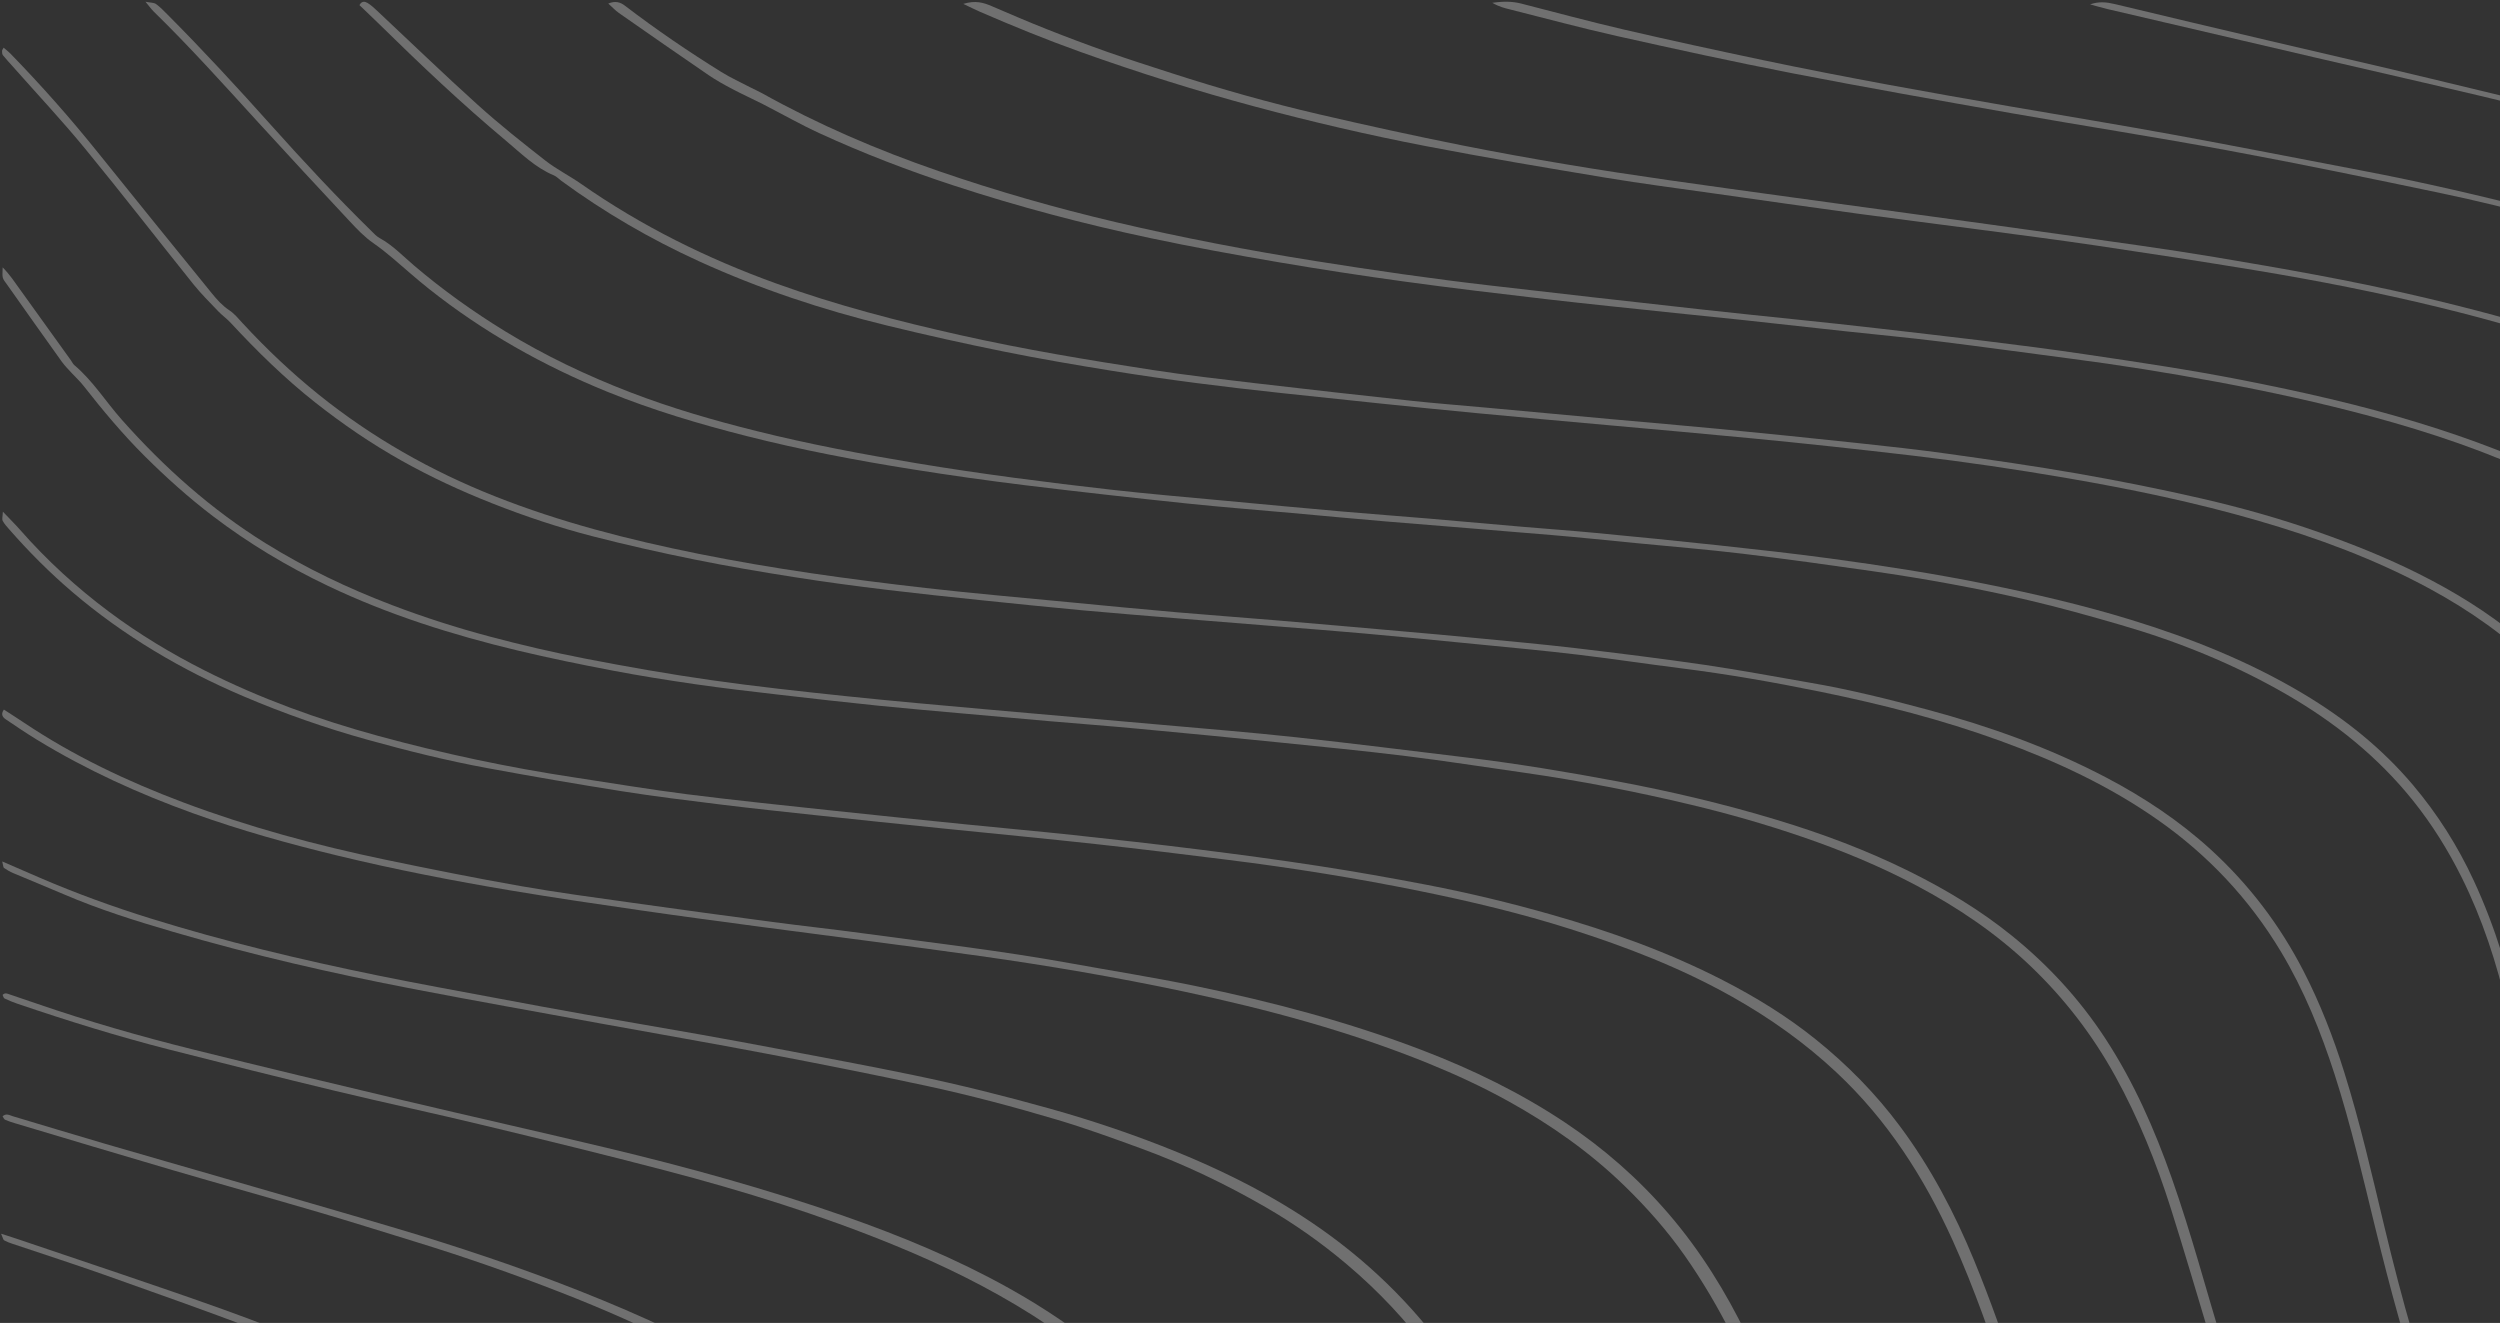 <svg width="1440" height="762" viewBox="0 0 1440 762" fill="none" xmlns="http://www.w3.org/2000/svg">
<rect x="0" y="0" width="1440" height="762" fill="#333333" stroke="none"/>
<g opacity="0.3" clip-path="url(#clip0_34_984)">
<path d="M1842.42 2370.69C1840.69 2372.42 1839.12 2372.17 1838.33 2370.8C1837.33 2369.05 1836.71 2366.99 1836.31 2365C1833.55 2351.12 1830.43 2337.31 1828.26 2323.34C1823.79 2294.47 1821.62 2265.36 1819.47 2236.23C1817.24 2205.65 1814.54 2175.08 1809.25 2144.86C1801.83 2102.43 1788.64 2061.91 1767.29 2024.32C1754.29 2001.46 1738.94 1980.23 1721.87 1960.19C1697.55 1931.63 1670.48 1905.78 1643.31 1880.01C1620.42 1858.31 1597.5 1836.62 1576.14 1813.4C1552.72 1787.94 1531.54 1760.77 1514.95 1730.29C1503.17 1708.68 1494.54 1685.9 1489.07 1661.86C1480.89 1625.8 1480.31 1589.43 1483.28 1552.77C1486.4 1514.16 1493.48 1476.22 1501.87 1438.49C1510.19 1401.08 1519.04 1363.8 1527.45 1326.41C1534.58 1294.73 1539.89 1262.72 1541.79 1230.29C1544.25 1188.2 1540.77 1146.65 1529.51 1105.85C1519.88 1070.99 1505.72 1038.02 1489.25 1005.97C1474.45 977.122 1459.24 948.475 1444.35 919.674C1425.78 883.745 1409.82 846.708 1396.83 808.366C1385.68 775.381 1376.63 741.82 1368.35 708.038C1361.05 678.263 1354.25 648.354 1344.82 619.133C1336.86 594.383 1327.14 570.341 1313.71 547.982C1295.52 517.764 1271.88 492.593 1243 472.337C1215.02 452.701 1184.4 438.467 1152.39 426.822C1118.51 414.469 1083.68 405.637 1048.44 398.42C1021.89 392.996 995.174 388.325 968.262 384.938C948.388 382.436 928.559 379.425 908.663 377.057C889.94 374.821 871.151 373.094 852.383 371.235C830.097 369.043 807.811 366.851 785.503 364.859C769.06 363.376 752.616 362.158 736.151 360.83C717.649 359.347 699.125 357.885 680.624 356.358C661.546 354.786 642.447 353.281 623.37 351.532C604.005 349.739 584.663 347.724 565.298 345.732C529.224 342.013 493.195 338.072 457.364 332.405C438.155 329.372 418.989 326.118 399.934 322.266C380.304 318.281 360.74 313.898 341.353 308.895C321.678 303.825 302.38 297.383 283.436 289.901C265.576 282.861 248.225 274.803 231.472 265.438C213.944 255.631 197.434 244.319 181.654 231.9C164.016 217.975 148.037 202.324 132.789 185.853C130.598 183.485 127.898 181.625 125.685 179.278C120.816 174.165 115.77 169.184 111.366 163.693C90.518 137.726 70.135 111.36 49 85.614C35.721 69.453 21.381 54.156 7.526 38.483C5.579 36.269 3.543 34.144 1.706 31.841C1.219 31.244 1.175 30.181 1.175 29.34C1.175 28.853 1.639 28.343 2.082 27.458C3.454 28.653 4.871 29.694 6.066 30.934C23.748 49.131 40.546 68.081 56.414 87.872C78.169 114.991 100.123 141.954 122.033 168.962C124.999 172.615 128.075 176.091 132.125 178.747C135.024 180.651 137.304 183.529 139.716 186.119C153.326 200.863 167.844 214.632 183.491 227.229C214.276 252.001 248.225 271.261 284.918 285.805C322.873 300.859 362.2 310.887 402.125 318.945C445.502 327.69 489.322 333.667 533.252 338.692C560.473 341.813 587.805 344.16 615.093 346.794C636.206 348.831 657.342 350.89 678.477 352.727C697.266 354.366 716.1 355.694 734.889 357.288C758.968 359.324 783.024 361.45 807.103 363.575C821.201 364.815 835.298 366.054 849.374 367.427C868.738 369.309 888.103 371.035 907.424 373.315C932.299 376.26 957.175 379.359 981.961 382.967C1002.37 385.956 1022.64 389.808 1042.95 393.306C1065.64 397.202 1087.95 402.781 1110.15 408.736C1145.82 418.321 1180.5 430.696 1213.25 447.897C1234.96 459.298 1255.33 472.824 1273.52 489.45C1295.52 509.573 1313.24 532.906 1326.85 559.383C1336.46 578.045 1344.01 597.526 1350.27 617.539C1359.45 646.805 1366.27 676.691 1373.4 706.51C1383.49 748.683 1395.11 790.434 1410.38 831.057C1420.11 857.002 1430.96 882.505 1443.73 907.144C1457.69 934.086 1472.12 960.806 1485.89 987.858C1495.51 1006.76 1504.72 1025.91 1513.44 1045.24C1522.4 1065.14 1529.82 1085.68 1535.04 1106.92C1537.92 1118.65 1540.55 1130.47 1542.46 1142.38C1544.47 1154.89 1546.13 1167.51 1546.79 1180.15C1547.55 1194.56 1547.61 1209.06 1546.95 1223.47C1545.24 1260.71 1538.89 1297.25 1530.42 1333.52C1521.14 1373.12 1511.78 1412.73 1503.15 1452.46C1495.01 1489.94 1488.68 1527.73 1486.46 1566.1C1484.52 1599.88 1486.66 1633.31 1494.63 1666.25C1498.59 1682.63 1504.48 1698.35 1511.58 1713.64C1521.3 1734.59 1533.69 1753.89 1547.43 1772.37C1566.11 1797.54 1587.47 1820.32 1609.82 1842.2C1629.63 1861.57 1649.79 1880.56 1669.71 1899.8C1688.37 1917.82 1706.45 1936.41 1723.51 1955.98C1740.42 1975.38 1755.56 1996.03 1768.59 2018.17C1780.43 2038.29 1790.08 2059.43 1797.49 2081.64C1803.38 2099.3 1808.45 2117.15 1811.66 2135.48C1814.25 2150.29 1816.75 2165.14 1818.32 2180.06C1821.13 2206.74 1823.19 2233.5 1825.62 2260.22C1828.15 2287.83 1830.67 2315.43 1836.18 2342.64C1837.57 2349.57 1839.28 2356.46 1840.81 2363.36C1841.36 2365.89 1841.87 2368.41 1842.35 2370.67L1842.42 2370.69Z" fill="white"/>
<path d="M83.702 0.981C86.778 1.601 88.681 1.468 89.876 2.331C92.245 4.036 94.303 6.206 96.383 8.286C116.987 28.963 136.75 50.415 156.204 72.154C174.882 93.03 193.959 113.507 213.988 133.121C215.449 134.56 216.909 136.176 218.68 137.128C226.293 141.29 232.158 147.577 238.664 153.089C255.086 167.036 272.525 179.522 290.916 190.79C313.888 204.869 338.055 216.337 363.108 225.989C386.788 235.109 411.132 242.149 435.742 248.281C466.084 255.852 496.758 261.63 527.587 266.766C565.121 273.009 602.832 277.857 640.61 282.13C661.989 284.543 683.434 286.336 704.835 288.351C727.719 290.498 750.602 292.645 773.508 294.66C789.951 296.099 806.417 297.294 822.86 298.689C841.074 300.239 859.266 301.899 877.458 303.471C891.268 304.666 905.078 305.618 918.865 306.946C942.347 309.182 965.806 311.485 989.243 314.03C1010.91 316.377 1032.6 318.768 1054.2 321.69C1084.27 325.763 1114.28 330.412 1144.05 336.434C1172.09 342.101 1199.91 348.565 1227.26 356.955C1262.05 367.626 1295.69 381.041 1326.96 399.77C1350.62 413.938 1372.02 431.028 1389.88 452.17C1404.02 468.906 1415.62 487.236 1424.87 507.182C1437.49 534.367 1445.94 562.836 1452.03 592.036C1457.74 619.442 1462.81 647.004 1468.21 674.477C1476.17 714.989 1484.96 755.346 1498.24 794.485C1507.71 822.423 1518.84 849.741 1532.23 876.04C1545.07 901.255 1558.5 926.16 1571.47 951.309C1589.02 985.378 1606.26 1019.6 1618.37 1056.13C1630.89 1093.94 1637.4 1132.73 1637.8 1172.55C1638.13 1205.41 1634.65 1237.9 1629.21 1270.25C1623.03 1306.91 1613.96 1342.92 1605 1378.96C1599.31 1401.83 1593.91 1424.79 1588.09 1447.64C1581.54 1473.38 1576.56 1499.42 1573.42 1525.8C1569.1 1562.09 1569.46 1598.22 1577.31 1634.04C1581.69 1654 1588.64 1673.09 1597.41 1691.53C1613.36 1725.09 1634.72 1755 1659.68 1782.38C1673.38 1797.41 1687.44 1812.13 1701.76 1826.57C1717.71 1842.68 1734.38 1858.11 1750.36 1874.21C1764.45 1888.42 1778.26 1902.96 1791.81 1917.71C1808.58 1935.97 1823.61 1955.67 1836.91 1976.62C1856.3 2007.17 1870.62 2040.02 1880.69 2074.8C1887.5 2098.37 1892.42 2122.3 1895.98 2146.52C1901.13 2181.52 1905.49 2216.63 1910.74 2251.63C1915.39 2282.6 1922.47 2313.04 1933.84 2342.31C1937.05 2350.54 1941.02 2358.47 1944.64 2366.55C1945.24 2367.86 1945.86 2369.14 1946.35 2370.2C1944.91 2372.86 1943.1 2372.44 1941.81 2371.11C1940.42 2369.67 1939.42 2367.79 1938.54 2365.95C1929.91 2348.11 1923.18 2329.56 1918.11 2310.43C1909.01 2276.14 1904.06 2241.14 1899.74 2206.01C1895.18 2168.84 1890.53 2131.65 1881.77 2095.19C1872.96 2058.59 1859.73 2023.66 1840.78 1991.03C1824.43 1962.87 1804.55 1937.28 1782.62 1913.28C1761.73 1890.41 1739.53 1868.87 1717.29 1847.35C1692.73 1823.58 1668.34 1799.58 1646.18 1773.48C1632.42 1757.3 1619.83 1740.23 1608.76 1722.06C1596.92 1702.57 1587.14 1682.16 1579.86 1660.58C1571.51 1635.81 1567.38 1610.26 1566.45 1584.18C1565.38 1554.58 1568.26 1525.3 1573.39 1496.16C1579.95 1458.95 1589.77 1422.51 1598.98 1385.94C1607.32 1352.78 1615.82 1319.66 1622.17 1286.05C1628.92 1250.37 1633.44 1214.44 1633.46 1178.02C1633.46 1128.14 1623.79 1080.22 1605.31 1033.97C1596.77 1012.61 1587.01 991.798 1576.36 971.41C1560.54 941.103 1544.58 910.841 1529.18 880.335C1509.46 841.284 1493.92 800.573 1482.39 758.356C1472.99 723.91 1466.06 688.932 1459.2 653.911C1454.42 629.626 1449.77 605.296 1444.22 581.166C1438.2 554.977 1429.9 529.43 1417.88 505.3C1410.11 489.715 1400.95 474.994 1390.02 461.313C1369.63 435.854 1344.76 415.975 1316.65 399.77C1286.6 382.458 1254.71 369.574 1221.49 359.944C1203.96 354.852 1186.34 349.916 1168.57 345.754C1138.74 338.758 1108.57 333.312 1078.23 328.951C1053.45 325.409 1028.66 321.934 1003.78 318.945C983.311 316.488 962.729 314.827 942.214 312.813C926.08 311.241 909.969 309.536 893.813 308.186C861.789 305.463 829.765 302.984 797.742 300.305C779.838 298.8 761.956 297.095 744.051 295.479C723.801 293.664 703.529 292.092 683.301 289.967C652.539 286.735 621.777 283.325 591.059 279.562C569.127 276.883 547.239 273.784 525.418 270.308C493.394 265.217 461.547 259.173 430.099 251.181C402.944 244.297 376.121 236.305 350.095 225.767C313.003 210.714 278.434 191.277 247.052 166.372C239.904 160.705 233.109 154.595 226.16 148.684C222.575 145.651 218.945 142.751 215.05 140.05C210.027 136.575 205.645 131.992 201.44 127.476C183.735 108.526 166.096 89.51 148.613 70.361C128.938 48.798 109.44 27.081 88.549 6.67C87.154 5.298 86.004 3.66 83.746 0.937L83.702 0.981Z" fill="white"/>
<path d="M2075.59 2370.91C2074.42 2373.04 2072.45 2372.48 2071.01 2371.69C2069 2370.56 2067.07 2369.07 2065.5 2367.37C2051.65 2352.4 2039.14 2336.44 2028.88 2318.73C2010.91 2287.78 1999.62 2254.36 1991.96 2219.69C1985.92 2192.35 1981.01 2164.77 1975.65 2137.27C1969.79 2107.16 1963.57 2077.17 1954.32 2047.86C1939.89 2002.12 1918.13 1960.26 1889.1 1922.11C1870.68 1897.92 1850.3 1875.45 1829.1 1853.66C1802.16 1825.99 1774.81 1798.72 1748.47 1770.47C1723.27 1743.44 1701.18 1713.97 1684.56 1680.7C1670.59 1652.76 1661.43 1623.34 1657.18 1592.39C1654.13 1570.1 1653.22 1547.74 1654.57 1525.3C1656.41 1494.92 1660.64 1464.84 1666.99 1435.11C1673.14 1406.28 1680.02 1377.61 1686.33 1348.84C1692.77 1319.48 1699.76 1290.24 1705.12 1260.62C1710.17 1232.7 1713.77 1204.65 1715.26 1176.36C1716.96 1144.17 1715.06 1112.14 1709.15 1080.35C1702.37 1043.84 1690.22 1009.18 1674.38 975.793C1662.89 951.574 1650.12 927.953 1638.11 903.956C1625.96 879.715 1613.43 855.652 1602.14 831.012C1583.02 789.305 1569.48 745.738 1560.85 700.621C1556.24 676.557 1552.41 652.405 1549.03 628.164C1544.4 595.179 1540.35 562.061 1533.56 529.43C1527.78 501.67 1520.19 474.462 1507.75 448.783C1496.2 424.918 1481.4 403.4 1462.5 384.871C1443.86 366.63 1422.7 351.709 1399.78 339.267C1368.26 322.155 1334.89 309.846 1300.56 299.884C1264.58 289.435 1227.95 281.82 1191.03 275.466C1161.4 270.353 1131.68 265.969 1101.82 262.449C1070.8 258.819 1039.72 255.41 1008.63 252.443C955.802 247.396 902.931 242.946 850.126 237.921C812.857 234.379 775.61 230.394 738.386 226.431C705.565 222.934 672.811 218.816 640.234 213.547C619.586 210.204 598.937 206.685 578.422 202.545C555.892 198.007 533.451 193.003 511.143 187.558C473.852 178.481 437.513 166.416 402.545 150.455C374.572 137.681 348.125 122.318 323.316 104.143C321.899 103.102 320.616 101.685 319.045 101.021C308.178 96.505 300.012 88.226 291.248 80.898C265.908 59.712 241.94 36.999 218.37 13.843C214.608 10.146 210.779 6.56 207.039 2.951C208.411 0.317 210.358 0.915 211.664 1.689C213.656 2.863 215.404 4.523 217.131 6.117C236.495 24.248 255.55 42.688 275.247 60.443C287.707 71.689 300.897 82.16 314.109 92.476C320.572 97.523 328.052 101.243 334.78 105.958C369.57 130.265 407.193 148.883 447.051 163.272C481.775 175.825 517.384 185.034 553.369 193.092C589.93 201.283 626.845 207.415 663.826 213.104C683.346 216.115 702.976 218.373 722.606 220.676C752.749 224.218 782.936 227.605 813.101 230.859C827.154 232.386 841.274 233.427 855.349 234.733C879.715 236.969 904.06 239.249 928.426 241.463C948.964 243.345 969.524 245.049 990.061 247.042C1016.75 249.632 1043.44 252.355 1070.11 255.21C1087.39 257.07 1104.7 258.952 1121.9 261.365C1146.99 264.885 1172.09 268.449 1197.05 272.832C1220.85 276.994 1244.57 281.731 1268.12 287.155C1290.8 292.38 1313.22 298.667 1335.22 306.415C1354.98 313.366 1374.41 321.092 1393.14 330.479C1413.47 340.684 1432.84 352.506 1450.39 367.094C1467.5 381.285 1482.59 397.224 1495.01 415.797C1512.09 441.344 1523.56 469.194 1531.48 498.77C1540.11 531.046 1544.82 564.031 1549.38 597.039C1554.94 637.042 1559.92 677.133 1568.7 716.627C1577.42 755.921 1590.1 793.909 1606.59 830.592C1619.41 859.105 1633.99 886.733 1648.62 914.361C1664.07 943.538 1679.09 972.937 1691.24 1003.71C1703.3 1034.28 1711.96 1065.69 1716.38 1098.35C1720.37 1127.75 1720.54 1157.19 1718.64 1186.65C1717.09 1210.5 1714.08 1234.18 1709.32 1257.65C1705.16 1278.15 1701.4 1298.76 1696.97 1319.19C1692.22 1341.07 1686.73 1362.8 1681.82 1384.65C1673.45 1421.76 1665.57 1458.97 1661.23 1496.83C1658.27 1522.71 1657.43 1548.63 1659.73 1574.55C1663.11 1612.54 1673.21 1648.65 1690.78 1682.69C1704.94 1710.15 1723.05 1734.74 1742.99 1758.12C1759.25 1777.2 1776.8 1795.07 1794.4 1812.89C1818.01 1836.79 1841.96 1860.37 1864.24 1885.54C1887.75 1912.09 1909.08 1940.2 1926.25 1971.33C1945.77 2006.66 1959.27 2044.25 1968.75 2083.43C1977.16 2118.14 1982.75 2153.39 1989.95 2188.32C1995.59 2215.75 2001.92 2243.02 2011.66 2269.39C2025.31 2306.42 2045.28 2339.45 2073.32 2367.41C2074.13 2368.23 2074.86 2369.16 2075.59 2370.09C2075.73 2370.27 2075.59 2370.62 2075.59 2370.93V2370.91Z" fill="white"/>
<path d="M2270.57 2371.2C2263.38 2373.19 2258.66 2371.49 2254.13 2369.56C2247.33 2366.71 2240.61 2363.67 2233.99 2360.42C2205.28 2346.27 2178.42 2329.36 2155.09 2307.29C2139.62 2292.63 2126.08 2276.41 2114.72 2258.27C2096.4 2229.01 2084.05 2197.24 2074.89 2164.17C2067.32 2136.92 2060.39 2109.46 2053.22 2082.08C2045.98 2054.39 2038.02 2026.96 2027.37 2000.35C2016.17 1972.34 2002.34 1945.76 1985.76 1920.54C1965.43 1889.61 1941.57 1861.61 1916.21 1834.85C1899.79 1817.51 1882.99 1800.53 1866.57 1783.2C1847.09 1762.66 1827.86 1741.91 1810.66 1719.35C1790.01 1692.26 1772.38 1663.48 1759.92 1631.62C1747.9 1600.87 1741.19 1569.06 1738.58 1536.19C1736.77 1513.45 1736.97 1490.8 1738.87 1468.16C1740.82 1445.22 1744.27 1422.49 1748.34 1399.84C1755.09 1362.43 1763.66 1325.39 1771.49 1288.2C1777.93 1257.63 1783.77 1226.92 1787.58 1195.89C1791.45 1164.23 1793.18 1132.39 1791.25 1100.52C1789.7 1074.86 1785.37 1049.6 1778.79 1024.72C1771.25 996.115 1760.69 968.598 1747.77 942.055C1733.31 912.39 1718.11 883.08 1703.22 853.614C1685.78 819.102 1669.89 783.969 1658.33 746.977C1647.67 712.819 1640.41 677.93 1636.27 642.421C1633.3 616.94 1631.07 591.371 1628.61 565.846C1625.2 530.625 1621.93 495.382 1614.51 460.714C1609 434.946 1600.99 410.019 1588.73 386.619C1576.16 362.622 1559.63 341.702 1539.4 323.638C1517 303.625 1491.73 288.129 1464.73 275.289C1432.95 260.169 1399.75 249.033 1365.83 239.868C1336.5 231.965 1306.87 225.523 1277.01 219.967C1248.91 214.72 1220.69 210.204 1192.34 206.529C1167.22 203.275 1142.12 199.755 1116.98 196.656C1099.15 194.464 1081.24 192.782 1063.38 190.856C1043.75 188.73 1024.12 186.517 1004.49 184.391C991.301 182.975 978.111 181.691 964.92 180.296C940.311 177.684 915.679 175.226 891.091 172.371C863.87 169.205 836.648 165.973 809.493 162.254C784.972 158.889 760.495 155.147 736.106 150.986C711.43 146.757 686.776 142.285 662.299 137.083C624.233 129.003 586.632 119.063 549.629 106.954C523.271 98.342 497.422 88.402 472.237 76.846C460.994 71.688 450.238 65.534 439.217 59.889C433.463 56.945 427.532 54.31 421.822 51.277C417.13 48.798 412.46 46.23 408.1 43.241C390.816 31.442 373.642 19.465 356.491 7.489C354.41 6.028 352.662 4.102 350.36 2.043C354.477 0.338 357.331 1.246 360.054 3.349C377.847 16.964 396.371 29.582 415.382 41.404C420.87 44.813 426.779 47.492 432.511 50.48C434.591 51.565 436.782 52.495 438.818 53.624C471.329 71.755 505.367 86.388 540.578 98.519C574.062 110.053 608.033 119.794 642.469 127.896C680.646 136.884 719.11 144.234 757.861 150.388C791.346 155.701 824.874 160.593 858.558 164.467C899.567 169.205 940.554 173.898 981.585 178.414C1015.56 182.178 1049.62 185.388 1083.57 189.35C1122.78 193.933 1162.02 198.272 1201.08 204.072C1231.09 208.521 1261.12 212.949 1290.89 218.793C1325.3 225.545 1359.52 233.205 1393.09 243.521C1423.59 252.885 1453.38 263.999 1481.73 278.698C1507.22 291.914 1530.95 307.831 1551.53 328.021C1574.35 350.424 1591.52 376.569 1603.36 406.322C1616.66 439.772 1623.39 474.75 1627.22 510.325C1630.6 541.694 1633.19 573.13 1636.27 604.521C1639.7 639.476 1644.19 674.255 1652.18 708.502C1658.22 734.403 1666.43 759.618 1676.13 784.346C1687.44 813.191 1701.31 840.863 1715.48 868.38C1725.72 888.282 1736.21 908.095 1745.97 928.241C1757.42 951.862 1767.73 975.925 1775.94 1000.94C1788.58 1039.37 1794.97 1078.69 1795.64 1119.09C1796.19 1152.54 1793.05 1185.7 1788.04 1218.67C1784.59 1241.38 1780.17 1263.96 1775.61 1286.5C1769.3 1317.69 1762.33 1348.72 1755.91 1379.89C1749.71 1409.94 1745.11 1440.24 1742.61 1470.84C1740.02 1502.45 1741.37 1533.95 1746.26 1565.21C1749.65 1586.79 1755.49 1607.8 1763.37 1628.26C1770.72 1647.32 1780.03 1665.34 1790.68 1682.72C1799.31 1696.8 1808.96 1710.17 1819.14 1723.14C1830.43 1737.53 1842.38 1751.34 1854.97 1764.6C1878.32 1789.18 1901.82 1813.59 1925.04 1838.3C1946.46 1861.08 1966.58 1884.97 1984.39 1910.76C2002.56 1937.03 2017.74 1964.95 2029.89 1994.48C2041.11 2021.8 2049.7 2049.98 2057.18 2078.52C2065.86 2111.59 2073.49 2144.95 2084.09 2177.52C2095.09 2211.34 2109.46 2243.53 2131.01 2272.13C2149.31 2296.4 2171.51 2316.43 2196.83 2333.14C2218.56 2347.51 2241.69 2359.13 2265.83 2368.79C2266.87 2369.21 2267.83 2369.83 2270.57 2371.27V2371.2Z" fill="white"/>
<path d="M1.529 153.997C5.822 158.38 8.522 162.564 11.421 166.593C21.226 180.23 31.03 193.867 40.834 207.526C41.52 208.478 42.007 209.651 42.892 210.382C53.559 219.414 60.907 231.324 70.069 241.662C94.458 269.18 121.635 293.42 152.884 312.857C175.967 327.203 200.422 338.869 225.828 348.543C244.308 355.583 263.119 361.605 282.174 366.674C300.388 371.522 318.779 375.817 337.281 379.403C361.293 384.052 385.394 388.303 409.605 391.756C435.565 395.453 461.658 398.287 487.75 401.032C514.706 403.865 541.728 406.212 568.751 408.647C601.925 411.636 635.1 414.447 668.274 417.414C694.389 419.738 720.548 421.863 746.619 424.675C779.129 428.195 811.596 432.312 844.062 436.231C873.629 439.795 902.975 444.665 932.233 450.178C962.951 455.955 993.359 463.15 1023.28 472.204C1049.53 480.13 1075.2 489.715 1099.83 501.936C1120.75 512.318 1140.69 524.272 1158.88 538.994C1179.86 555.974 1197.92 575.588 1212.72 598.257C1229.12 623.361 1241.03 650.48 1250.97 678.683C1262.14 710.406 1270.75 742.904 1280.49 775.071C1294.17 820.298 1310.54 864.463 1330.37 907.366C1344.12 937.096 1359.36 966.031 1374.59 995.009C1388.31 1021.11 1401.81 1047.3 1413.19 1074.53C1422.75 1097.4 1430.58 1120.82 1436.25 1145.04C1444.26 1179.22 1446.27 1213.8 1445.1 1248.71C1443.79 1287.36 1440.14 1325.81 1434.65 1364.07C1431.05 1389.17 1426.73 1414.16 1422.73 1439.2C1416.84 1475.88 1410.42 1512.48 1406.66 1549.47C1403.49 1580.6 1401.92 1611.81 1404.62 1643.09C1408.12 1683.54 1418.32 1722.03 1437.82 1757.83C1446.85 1774.43 1457.36 1790.06 1469.05 1804.94C1493.9 1836.57 1522.63 1864.51 1551.73 1892.12C1581.87 1920.72 1612.68 1948.66 1640.32 1979.8C1658.56 2000.35 1675.11 2022.09 1689.27 2045.69C1707.35 2075.77 1720.01 2107.98 1728.36 2141.99C1733.43 2162.64 1736.74 2183.58 1739.07 2204.7C1741.72 2228.74 1743.3 2252.85 1744.73 2276.98C1746.53 2307 1747.97 2337.06 1751.9 2366.9C1752.3 2370 1751.37 2372.2 1750 2371.84C1747.79 2371.29 1747.72 2369.38 1747.57 2367.66C1745.97 2350.63 1744.14 2333.63 1742.9 2316.59C1741.26 2293.94 1740.33 2271.25 1738.69 2248.6C1736.39 2216.55 1733.34 2184.56 1726.39 2153.08C1718.71 2118.3 1706.8 2085.14 1689.14 2054.12C1676.7 2032.29 1662.16 2011.97 1645.94 1992.78C1622.88 1965.48 1597.23 1940.73 1571.29 1916.25C1548.36 1894.6 1525.13 1873.23 1503.28 1850.45C1480.8 1826.99 1459.8 1802.39 1442.49 1774.77C1422.95 1743.62 1410.42 1709.86 1404.14 1673.73C1399 1644.24 1398.29 1614.55 1399.84 1584.69C1401.88 1545.75 1407.54 1507.28 1413.7 1468.84C1420.53 1426.05 1428.04 1383.35 1432.99 1340.27C1437.22 1303.61 1439.68 1266.86 1439.81 1229.96C1439.94 1193.74 1434.96 1158.21 1424.65 1123.5C1417.26 1098.59 1407.81 1074.39 1396.26 1051.13C1381.85 1022.08 1366.89 993.326 1352.08 964.481C1333.89 929.06 1316.85 893.109 1302.2 856.05C1290.69 826.961 1281.09 797.253 1272.03 767.322C1264.86 743.613 1257.94 719.837 1250.46 696.238C1242.07 669.784 1231.76 644.104 1218.32 619.752C1205.26 596.087 1188.98 574.946 1169.39 556.284C1149.8 537.621 1127.67 522.678 1103.86 510.06C1082.7 498.858 1060.64 489.76 1038.04 482.012C1017.13 474.839 995.882 468.773 974.37 463.615C942.236 455.933 909.858 449.646 877.148 444.975C854.685 441.787 832.266 438.245 809.759 435.478C785.481 432.489 761.137 430.099 736.815 427.641C709.549 424.874 682.261 422.24 654.974 419.694C638.242 418.122 621.489 416.882 604.736 415.421C587.695 413.938 570.676 412.433 553.657 410.883C537.811 409.444 521.943 408.116 506.119 406.5C486.777 404.507 467.434 402.338 448.114 400.08C432.312 398.242 416.488 396.427 400.753 394.147C384.73 391.823 368.707 389.277 352.795 386.244C334.559 382.768 316.367 379.049 298.33 374.732C260.729 365.722 223.925 354.166 188.913 337.474C165.432 326.273 143.235 313.012 122.498 297.206C108.622 286.624 95.697 275.024 83.37 262.76C70.622 250.075 59.114 236.261 48.004 222.093C46.035 219.569 43.6 217.377 41.431 215.009C39.462 212.839 37.337 210.758 35.633 208.389C24.988 193.535 14.453 178.614 3.897 163.693C3.056 162.498 1.994 161.303 1.617 159.93C1.219 158.425 1.529 156.742 1.529 154.041V153.997Z" fill="white"/>
<path d="M1.595 294.66C5.601 298.888 8.721 301.943 11.598 305.219C27.024 322.797 44.22 338.492 62.921 352.461C80.183 365.345 98.618 376.458 117.872 386.177C149.83 402.337 183.314 414.425 217.795 423.855C255.063 434.039 292.797 442.053 331.018 447.83C352.573 451.085 374.107 454.737 395.729 457.483C424.079 461.069 452.518 463.991 480.934 467.046C506.429 469.791 531.946 472.359 557.441 474.949C577.669 477.008 597.941 478.801 618.169 480.971C642.204 483.561 666.216 486.239 690.184 489.25C713.289 492.15 736.372 495.227 759.388 498.769C780.346 502.001 801.26 505.698 822.086 509.705C846.12 514.332 869.911 520.066 893.459 526.774C927.563 536.47 960.804 548.402 992.385 564.607C1011.29 574.303 1029.41 585.438 1045.99 598.788C1064.18 613.443 1080.47 630.002 1094.45 648.819C1112.16 672.639 1125.86 698.651 1137.1 726.013C1146.42 748.66 1154.5 771.749 1162.18 794.994C1175.99 836.724 1190.28 878.276 1208.27 918.412C1219.36 943.14 1231.58 967.403 1243.53 991.732C1258.09 1021.35 1273.47 1050.55 1286.95 1080.73C1300.45 1110.97 1310.76 1142.27 1319.11 1174.26C1324.97 1196.79 1330.57 1219.4 1334.51 1242.4C1338.47 1265.69 1341.17 1289.09 1342.66 1312.66C1344.47 1341.29 1343.74 1369.89 1342.01 1398.42C1340.69 1420.19 1338.3 1441.9 1336.04 1463.6C1332.85 1494.39 1329.35 1525.14 1325.99 1555.91C1323.29 1580.55 1321.63 1605.26 1321.63 1630.05C1321.63 1665.01 1325.06 1699.52 1334.89 1733.23C1342.19 1758.29 1352.68 1781.92 1366.29 1804.16C1381.45 1828.94 1399.86 1851.14 1419.8 1872.15C1438.48 1891.83 1458.2 1910.45 1477.88 1929.11C1499.9 1950.01 1521.78 1971.06 1543.14 1992.64C1565.58 2015.31 1585.79 2039.93 1602.87 2066.96C1618.7 2092 1631.16 2118.63 1639.99 2146.94C1649.44 2177.21 1654.97 2208.18 1657.85 2239.7C1660.17 2265.27 1661.9 2290.84 1662.89 2316.5C1663.51 2332.7 1664.69 2348.88 1665.59 2365.09C1665.84 2369.52 1664.93 2372.28 1663.4 2371.66C1660.55 2370.51 1661.08 2367.81 1660.97 2365.58C1659.77 2343.19 1658.58 2320.81 1657.49 2298.43C1656.19 2271.62 1654.31 2244.88 1650.81 2218.23C1647.49 2192.99 1642.11 2168.28 1634.26 2144.11C1624.36 2113.65 1610.15 2085.27 1592.1 2058.79C1574.74 2033.38 1554.92 2010.04 1533.12 1988.44C1511.56 1967.05 1489.47 1946.22 1467.52 1925.23C1443.44 1902.21 1419.38 1879.17 1397.54 1853.95C1378.18 1831.57 1361.29 1807.48 1348.34 1780.76C1337.37 1758.1 1329.46 1734.43 1324.51 1709.7C1318.84 1681.5 1317.16 1653.03 1317.49 1624.34C1317.78 1599.83 1319.59 1575.41 1322.16 1551.09C1325.66 1517.95 1329.58 1484.87 1332.98 1451.73C1334.73 1434.73 1335.84 1417.64 1337.19 1400.59C1338.69 1381.75 1338.92 1362.89 1338.65 1344.01C1338.14 1307.95 1334.47 1272.22 1327.47 1236.82C1322.38 1211.05 1315.54 1185.75 1308.35 1160.49C1298.37 1125.51 1285.56 1091.66 1269.51 1059.03C1257.14 1033.9 1244.64 1008.84 1232.22 983.762C1215.33 949.67 1198.71 915.445 1185.41 879.759C1175.52 853.238 1166.14 826.54 1156.93 799.776C1147.06 771.041 1137.32 742.284 1124.77 714.568C1108.33 678.262 1087.13 645.166 1057.83 617.737C1039.68 600.736 1019.58 586.457 997.896 574.237C968.196 557.501 936.637 545.325 904.281 535.053C876.174 526.132 847.492 519.291 818.589 513.402C781.608 505.853 744.361 499.898 706.915 495.227C681.774 492.106 656.611 488.962 631.426 486.217C602.124 483.007 572.8 480.218 543.477 477.229C518.845 474.706 494.213 472.16 469.603 469.525C451.433 467.577 433.264 465.651 415.138 463.415C396.127 461.069 377.117 458.744 358.217 455.756C332.301 451.66 306.452 447.188 280.669 442.429C257.476 438.156 234.592 432.445 211.863 426.136C187.408 419.361 163.507 410.993 140.158 401.031C104.394 385.801 71.264 366.253 41.63 340.972C28.617 329.859 16.534 317.749 5.269 304.865C3.919 303.316 2.458 301.766 1.551 299.973C1.042 298.977 1.551 297.471 1.662 294.682L1.595 294.66Z" fill="white"/>
<path d="M2.193 408.691C6.066 411.215 10.005 413.694 13.856 416.284C42.427 435.411 73.256 450.022 105.368 462.109C143.257 476.366 182.185 486.881 221.756 495.139C247.716 500.54 273.72 505.765 299.835 510.369C321.014 514.111 342.349 516.922 363.639 519.933C390.772 523.763 417.927 527.46 445.082 531.068C462.609 533.393 480.182 535.274 497.709 537.665C537.413 543.089 577.249 547.694 616.709 554.866C640.478 559.183 664.357 562.947 688.015 567.817C732.809 577.048 776.96 588.671 819.74 605.119C848.422 616.143 875.931 629.537 901.559 646.627C923.756 661.437 943.697 678.882 961.07 699.093C979.416 720.434 994.156 744.188 1006.39 769.536C1021.55 800.905 1033.48 833.58 1045.17 866.344C1057.94 902.163 1070.93 937.915 1086 972.848C1096.4 996.934 1107.16 1020.86 1118.4 1044.57C1130.15 1069.32 1142.57 1093.79 1154.94 1118.25C1163.97 1136.14 1173.46 1153.78 1182.62 1171.62C1195.42 1196.53 1207.46 1221.83 1217.72 1247.89C1230.38 1280.05 1239.92 1313.15 1245.3 1347.4C1251.32 1385.72 1252.78 1424.21 1251.25 1462.91C1250.1 1492.4 1247.71 1521.78 1245.46 1551.17C1242.64 1587.61 1239.55 1624.07 1240.1 1660.67C1240.59 1692.61 1243.66 1724.22 1251.54 1755.28C1259.88 1788.18 1273.63 1818.6 1292.15 1847C1309.3 1873.32 1329.82 1896.83 1351.95 1918.97C1366.73 1933.76 1381.94 1948.15 1396.94 1962.74C1415.78 1981 1434.92 1998.95 1453.33 2017.64C1478.85 2043.52 1502.11 2071.3 1521.16 2102.4C1539.95 2133.06 1553.37 2165.94 1561.86 2200.87C1568.77 2229.34 1572.8 2258.21 1574.55 2287.41C1576.12 2313.6 1577.38 2339.81 1578.73 2366.02C1578.79 2367.48 1578.86 2369.01 1578.55 2370.4C1578.42 2371 1577.27 2371.73 1576.58 2371.73C1575.92 2371.73 1574.77 2370.96 1574.66 2370.36C1574.26 2368.06 1574.15 2365.69 1574.04 2363.34C1572.73 2338.3 1571.78 2313.26 1570.05 2288.25C1567.49 2251.39 1562.28 2214.95 1550.95 2179.62C1544.09 2158.26 1535.55 2137.62 1524.64 2117.94C1514.3 2099.3 1502.53 2081.7 1489.38 2065.03C1475.88 2047.9 1461.41 2031.54 1445.81 2016.29C1422.84 1993.82 1399.73 1971.52 1376.54 1949.28C1355.89 1929.46 1335.53 1909.41 1316.96 1887.6C1288.79 1854.5 1266.46 1817.96 1252.82 1776.47C1246.65 1757.67 1242.51 1738.35 1239.75 1718.76C1236.07 1692.68 1235.23 1666.45 1236.05 1640.19C1236.85 1614.27 1238.44 1588.37 1240.1 1562.46C1241.96 1533.33 1244.7 1504.26 1246.21 1475.13C1248 1440.64 1247.56 1406.13 1243.51 1371.77C1238.17 1326.68 1226.27 1283.37 1208.52 1241.56C1194.91 1209.48 1178.91 1178.6 1162.62 1147.87C1144.82 1114.29 1126.72 1080.84 1110.48 1046.46C1101.91 1028.33 1093.7 1010.04 1085.82 991.599C1076.66 970.192 1067.7 948.674 1059.29 926.979C1051.19 906.103 1043.91 884.895 1036.2 863.864C1030.52 848.368 1024.92 832.827 1018.96 817.442C1006.15 784.368 990.902 752.49 970.475 723.356C960.317 708.856 948.588 695.596 935.884 683.221C915.9 663.762 893.282 647.867 868.96 634.385C853.999 626.083 838.485 618.911 822.639 612.469C777.16 594.006 729.976 581.343 682.04 571.16C643.089 562.88 603.873 556.217 564.479 550.66C522.74 544.771 480.934 539.569 439.15 533.99C415.78 530.869 392.431 527.77 369.105 524.383C344.34 520.796 319.554 517.166 294.877 513.026C261.172 507.381 227.621 500.872 194.402 492.814C166.34 486.018 138.499 478.27 111.299 468.485C79.873 457.173 49.598 443.403 21.071 425.958C15.029 422.261 9.186 418.299 3.321 414.336C1.485 413.096 0.356 411.392 2.215 408.757L2.193 408.691Z" fill="white"/>
<path d="M554.919 2.221C561.912 0.073 566.582 1.534 571.251 3.549C581.808 8.087 592.364 12.626 603.054 16.854C614.562 21.414 626.159 25.775 637.822 29.893C650.06 34.188 662.41 38.128 674.737 42.113C702.799 51.189 731.171 59.203 759.875 65.867C787.141 72.198 814.517 78.219 841.96 83.688C881.574 91.569 921.433 98.099 961.424 103.811C1008.7 110.541 1056.03 116.894 1103.33 123.425C1131.94 127.365 1160.56 131.217 1189.15 135.291C1218.03 139.408 1246.96 143.26 1275.71 148.086C1314.64 154.617 1353.52 161.413 1392.03 170.379C1423.63 177.751 1454.95 186.008 1485.64 196.457C1516.67 207.017 1546.77 219.812 1575.01 236.659C1598.4 250.606 1619.98 266.899 1638.53 287.022C1657.74 307.854 1672.34 331.541 1682.79 357.863C1693.3 384.362 1699.21 411.968 1703.15 440.083C1707.47 470.788 1709.15 501.692 1710.63 532.618C1712.38 569.455 1714.52 606.248 1719.53 642.798C1721.41 656.501 1724.2 670.115 1727.12 683.664C1736.01 724.773 1750.24 764.09 1768.46 801.901C1782.64 831.367 1797.52 860.522 1812.06 889.832C1826.86 919.718 1840.21 950.268 1849.83 982.235C1860.52 1017.72 1866.43 1054.05 1866.61 1091.17C1866.68 1105.32 1866.63 1119.51 1865.86 1133.61C1865.13 1146.85 1863.56 1160.05 1861.94 1173.22C1856.52 1217.14 1847.47 1260.42 1838.66 1303.76C1832.44 1334.38 1826.69 1365.11 1822.7 1396.12C1818.54 1428.64 1816.84 1461.32 1818.72 1494.1C1820.53 1525.8 1826.27 1556.73 1836.84 1586.68C1844.13 1607.32 1853.93 1626.82 1865.35 1645.48C1878.14 1666.4 1893.08 1685.75 1908.99 1704.39C1930.08 1729.05 1952.74 1752.23 1975.19 1775.63C1997.23 1798.61 2018.96 1821.87 2039.23 1846.47C2076.13 1891.23 2104.81 1940.71 2125.48 1994.9C2134.62 2018.88 2142.56 2043.25 2150.66 2067.58C2159.49 2094.17 2168.88 2120.56 2180.56 2146.04C2192.29 2171.65 2207.16 2195.29 2225.67 2216.52C2235.54 2227.86 2246.65 2238.04 2258.51 2247.36C2283.27 2266.84 2310.74 2281.54 2339.75 2293.45C2349 2297.26 2358.54 2300.4 2367.9 2303.94C2369.16 2304.43 2370.27 2305.45 2371.31 2306.4C2371.6 2306.67 2371.58 2307.58 2371.38 2308.06C2371.18 2308.51 2370.56 2309.08 2370.14 2309.08C2368.99 2309.06 2367.84 2308.86 2366.73 2308.53C2349.69 2303.61 2333.42 2296.73 2317.33 2289.36C2299.61 2281.23 2282.63 2271.78 2266.72 2260.49C2247.64 2246.96 2230.38 2231.49 2215.53 2213.27C2205.42 2200.87 2196.54 2187.68 2188.57 2173.91C2180.92 2160.63 2174.65 2146.63 2168.7 2132.49C2156.93 2104.44 2148.01 2075.4 2138.51 2046.57C2127.25 2012.39 2115.08 1978.56 2099.03 1946.31C2085.33 1918.79 2069.13 1892.8 2050.65 1868.23C2031.84 1843.21 2011.13 1819.84 1989.73 1797.08C1975.19 1781.63 1960.38 1766.44 1945.75 1751.08C1925.41 1729.74 1905.38 1708.11 1887.39 1684.71C1866.83 1657.94 1849.26 1629.48 1836.78 1597.91C1827.48 1574.44 1821.42 1550.29 1817.83 1525.36C1813.47 1495.12 1813.25 1464.77 1815.24 1434.42C1817.28 1403.52 1821.99 1372.88 1827.9 1342.46C1834.98 1306 1842.18 1269.58 1849.13 1233.1C1855.37 1200.34 1860.13 1167.37 1862.27 1134.08C1864.13 1105.45 1863.62 1076.87 1860.08 1048.4C1857.89 1030.85 1854.42 1013.49 1849.81 996.381C1839.88 959.478 1824.85 924.611 1807.96 890.474C1793.2 860.611 1778.04 830.946 1763.57 800.949C1748.03 768.739 1735.73 735.245 1726.85 700.599C1721.14 678.306 1716.92 655.682 1714.22 632.813C1711.27 607.909 1709.37 582.937 1708.08 557.899C1706.67 530.227 1705.12 502.533 1702.86 474.927C1700.49 445.816 1696.24 416.926 1688.37 388.701C1677.99 351.51 1660.95 317.882 1634.5 289.391C1615.69 269.113 1593.87 252.687 1570.14 238.674C1546.2 224.55 1520.9 213.392 1494.83 203.829C1465.46 193.07 1435.47 184.481 1405.11 177.064C1370.16 168.541 1334.89 161.612 1299.41 155.746C1268.89 150.698 1238.31 146.005 1207.7 141.467C1184.97 138.102 1162.18 135.18 1139.4 132.147C1116.63 129.114 1093.81 126.303 1071.04 123.203C1043.31 119.418 1015.58 115.455 987.87 111.515C966.868 108.526 945.821 105.825 924.885 102.35C890.294 96.594 855.703 90.794 821.267 84.152C788.292 77.799 755.56 70.161 723.093 61.461C689.188 52.385 655.77 41.847 622.728 30.048C603.01 23.008 583.645 15.105 564.457 6.781C561.801 5.63 559.212 4.302 554.852 2.243L554.919 2.221Z" fill="white"/>
<path d="M1.241 496.18C9.54 499.766 16.268 502.71 22.996 505.61C43.866 514.598 65.156 522.324 86.867 529.076C129.69 542.403 173.244 552.786 217.131 561.774C240.501 566.555 263.982 570.784 287.419 575.189C303.929 578.288 320.439 581.343 336.971 584.288C359.013 588.206 381.1 591.925 403.143 595.844C418.236 598.522 433.286 601.312 448.335 604.167C474.383 609.148 500.498 613.93 526.458 619.332C552.728 624.778 578.732 631.286 604.581 638.525C629.589 645.521 654.133 653.844 678.145 663.651C711.541 677.31 743.365 693.98 772.069 716.096C802.278 739.362 827.309 767.278 847.227 799.865C858.624 818.527 868.628 837.942 876.75 858.176C890.693 892.91 903.728 928.02 917.25 962.931C928.094 990.98 939.868 1018.65 953.7 1045.39C969.147 1075.3 986.476 1104.08 1005.95 1131.53C1027.64 1162.06 1049.66 1192.32 1071.28 1222.89C1087.28 1245.52 1102.02 1268.98 1114.97 1293.51C1129.6 1321.25 1141.24 1350.14 1149.1 1380.58C1154.78 1402.63 1158.44 1424.95 1160.71 1447.59C1164.19 1482.04 1164.08 1516.48 1162.57 1551C1161.14 1583.69 1159.21 1616.37 1158.21 1649.09C1157.62 1668.81 1157.9 1688.61 1158.57 1708.35C1159.67 1741.2 1164.68 1773.53 1174.55 1804.94C1183.33 1832.94 1195.88 1859.2 1212.01 1883.77C1229.25 1910 1249.37 1933.85 1271.41 1956.1C1285.93 1970.75 1300.69 1985.16 1315.48 1999.55C1338.69 2022.2 1362.13 2044.62 1383.77 2068.82C1411.86 2100.19 1436.11 2134.13 1453.47 2172.71C1466.61 2201.93 1475.26 2232.48 1480.64 2264.01C1484.29 2285.55 1486.6 2307.24 1487.92 2329.03C1488.65 2341.09 1489.56 2353.16 1490.31 2365.22C1490.6 2369.83 1489.56 2372.22 1487.79 2371.69C1484.56 2370.71 1485.82 2367.81 1485.67 2365.69C1484.43 2348.62 1483.54 2331.53 1482.1 2314.51C1479.27 2280.63 1474.09 2247.14 1464.02 2214.6C1455.35 2186.62 1443.31 2160.12 1427.93 2135.1C1405.49 2098.66 1377.27 2067.05 1347.19 2036.99C1324.26 2014.07 1300.74 1991.74 1277.7 1968.94C1256.94 1948.39 1237.29 1926.83 1219.89 1903.3C1199.24 1875.34 1182.85 1845.1 1171.91 1812.11C1163.84 1787.69 1158.72 1762.57 1156.18 1736.93C1152.75 1702.51 1152.7 1668.04 1154.36 1633.53C1155.69 1605.83 1157.28 1578.16 1158.35 1550.47C1159.39 1523.06 1159.65 1495.61 1157.84 1468.22C1155.31 1430.13 1148.96 1392.67 1136.35 1356.5C1127.98 1332.52 1117.4 1309.52 1104.97 1287.34C1086.75 1254.86 1065.29 1224.58 1043.4 1194.54C1024.12 1168.08 1004.34 1142.03 986.144 1114.82C963.991 1081.66 944.825 1046.86 928.493 1010.48C915.435 981.416 904.48 951.508 893.038 921.799C884.562 899.794 876.174 877.745 867.012 856.028C855.637 829.064 841.495 803.518 824.144 779.874C810.157 760.814 794.024 743.679 775.92 728.382C761.247 715.963 745.601 704.916 729.002 695.331C706.008 682.048 682.106 670.603 657.098 661.46C641.031 655.593 624.986 649.749 608.587 644.879C583.711 637.485 558.637 630.821 533.296 625.375C502.755 618.823 472.126 612.757 441.452 606.912C409.915 600.891 378.268 595.423 346.686 589.667C310.458 583.048 274.207 576.606 238.067 569.655C191.458 560.689 145.226 550.085 99.658 536.736C78.457 530.537 57.366 523.94 37.005 515.218C27.267 511.034 17.419 507.071 7.659 502.932C5.778 502.135 3.985 501.072 2.303 499.943C1.839 499.611 1.883 498.526 1.285 496.224L1.241 496.18Z" fill="white"/>
<path d="M1.44 573.108C2.945 571.536 4.317 572.378 5.667 572.82C10.979 574.591 16.268 576.407 21.558 578.222C50.837 588.295 80.581 596.862 110.591 604.344C151.467 614.528 192.432 624.335 233.419 634.053C272.126 643.24 310.967 651.941 349.652 661.194C395.818 672.241 441.563 684.837 486.4 700.511C518.977 711.912 550.868 725.106 581.078 741.952C602.213 753.752 622.219 767.212 640.566 783.151C665.928 805.2 686.997 830.703 704.547 859.327C722.341 888.349 736.062 919.32 749.208 950.6C762.221 981.571 775.057 1012.65 789.996 1042.76C804.049 1071.05 820.028 1098.26 838.197 1124.12C853.468 1145.83 870.066 1166.53 887.594 1186.46C901.625 1202.39 915.811 1218.18 930.13 1233.83C951.221 1256.88 972.135 1280.08 991.234 1304.85C1013.12 1333.21 1032.02 1363.4 1045.99 1396.43C1057.76 1424.26 1065.88 1453.17 1070.13 1483.12C1071.7 1494.21 1073.41 1505.33 1074.23 1516.48C1075.33 1531.47 1076.15 1546.53 1076.15 1561.53C1076.15 1589.25 1075.53 1616.97 1074.98 1644.66C1074.43 1673.26 1072.96 1701.84 1074.38 1730.47C1075.47 1752.58 1077.04 1774.61 1080.87 1796.46C1087.04 1831.57 1097.88 1865.13 1114.77 1896.57C1127.21 1919.72 1142.08 1941.31 1158.92 1961.59C1178.35 1984.98 1199.49 2006.75 1220.82 2028.35C1237.4 2045.11 1254.33 2061.52 1270.77 2078.41C1289.1 2097.2 1306.23 2117.08 1322.01 2138.09C1332.28 2151.77 1341.46 2166.2 1349.8 2181.17C1360.58 2200.54 1369.41 2220.77 1376.47 2241.78C1384.68 2266.18 1390.04 2291.26 1393.69 2316.67C1395.84 2331.55 1397.16 2346.54 1398.78 2361.5C1399.07 2364.14 1399.22 2366.82 1399.07 2369.45C1399.02 2370.27 1397.76 2371 1397.08 2371.78C1396.28 2371.04 1395.04 2370.42 1394.8 2369.54C1394.26 2367.57 1394.13 2365.49 1393.98 2363.43C1392.05 2337.22 1388.44 2311.25 1383.02 2285.53C1372.29 2234.61 1351.73 2188.03 1321.32 2145.79C1304.74 2122.77 1286.31 2101.34 1266.61 2081C1247.76 2061.52 1228.33 2042.61 1209.31 2023.28C1188.02 2001.63 1167 1979.74 1148.12 1955.87C1133.83 1937.79 1121.03 1918.68 1110.23 1898.34C1094.08 1867.92 1083.32 1835.58 1077.1 1801.68C1071.48 1771.11 1069.47 1740.21 1069.67 1709.22C1069.87 1676.5 1070.91 1643.75 1071.48 1611.03C1071.99 1581.83 1072.23 1552.64 1070 1523.48C1067.12 1485.96 1060.26 1449.25 1047.09 1413.85C1038.33 1390.28 1026.98 1367.96 1013.56 1346.73C995.572 1318.24 974.592 1291.99 952.062 1266.99C931.724 1244.46 910.942 1222.32 890.692 1199.72C862.342 1168.06 835.652 1135.12 813.101 1098.95C799.822 1077.67 787.982 1055.67 777.005 1033.11C762.155 1002.58 749.717 971.033 736.195 939.952C726.767 918.324 717.051 896.828 705.455 876.284C691.357 851.313 675.069 827.869 655.239 807.059C637.047 787.977 616.731 771.44 594.445 757.382C569.459 741.598 543.034 728.67 515.702 717.468C472.524 699.736 428.085 685.944 383.004 674.145C348.236 665.046 313.313 656.523 278.367 648.111C250.017 641.27 221.49 635.182 193.14 628.364C161.072 620.638 129.049 612.624 97.091 604.455C67.679 596.928 38.709 587.918 9.983 578.133C7.482 577.292 5.025 576.252 2.635 575.123C2.06 574.835 1.861 573.772 1.507 573.13L1.44 573.108Z" fill="white"/>
<path d="M1.484 642.997C3.587 641.071 5.512 642.377 7.371 642.953C24.877 648.155 42.339 653.49 59.867 658.626C83.348 665.489 106.873 672.174 130.354 678.993C162.887 688.423 195.464 697.766 227.953 707.418C263.54 717.999 298.772 729.732 333.319 743.369C369.813 757.781 405.422 774.096 439.018 794.596C469.625 813.258 497.754 835.041 522.275 861.253C538.829 878.941 553.303 898.223 566.183 918.811C578.09 937.849 588.447 957.662 598.141 977.874C609.494 1001.52 620.803 1025.18 632.378 1048.71C648.268 1081.04 666.083 1112.29 687.152 1141.52C703.352 1164.01 721.057 1185.28 740.112 1205.49C764.39 1231.26 790.239 1255.39 816.044 1279.57C835.829 1298.1 855.482 1316.78 874.581 1336C893.083 1354.61 910.102 1374.58 925.173 1396.17C944.914 1424.41 960.184 1454.92 970.387 1487.77C978.177 1512.88 982.802 1538.71 985.414 1564.92C989.22 1603.15 988.579 1641.47 988.402 1679.82C988.269 1708.13 988.225 1736.42 988.778 1764.74C989.398 1795.77 993.381 1826.46 1000.33 1856.74C1006.37 1883.04 1015.69 1908.17 1027.91 1932.14C1040.39 1956.63 1055.75 1979.32 1072.96 2000.75C1092.57 2025.12 1114.17 2047.68 1135.82 2070.22C1159.3 2094.66 1183.2 2118.67 1205.22 2144.51C1230.96 2174.73 1253.31 2207.16 1270.11 2243.2C1285.27 2275.72 1295.12 2309.92 1301.56 2345.17C1302.82 2352.12 1303.84 2359.13 1304.88 2366.13C1305.1 2367.57 1305.08 2369.05 1304.99 2370.51C1304.97 2370.93 1304.28 2371.64 1303.86 2371.66C1303.06 2371.73 1301.8 2371.66 1301.49 2371.18C1300.74 2369.98 1300.14 2368.56 1299.96 2367.15C1297.51 2348.11 1293.61 2329.34 1288.74 2310.81C1279.49 2275.54 1265.75 2242.11 1246.92 2210.81C1230.89 2184.18 1212.01 2159.76 1191.54 2136.47C1169.74 2111.66 1146.4 2088.3 1123.49 2064.53C1106.91 2047.32 1090.69 2029.81 1075.35 2011.51C1055.99 1988.42 1038.75 1963.8 1024.81 1937.01C1011.4 1911.27 1001.66 1884.15 995.107 1855.83C987.848 1824.35 984.639 1792.41 983.953 1760.22C983.356 1731.33 983.444 1702.44 983.732 1673.55C984.02 1644.95 984.152 1616.35 982.382 1587.79C980.213 1552.66 974.747 1518.08 963.637 1484.52C953.257 1453.21 938.208 1424.33 919.242 1397.43C900.297 1370.57 878.188 1346.47 854.486 1323.84C827.641 1298.21 800.087 1273.28 773.242 1247.67C748.721 1224.27 724.908 1200.14 703.419 1173.81C681.199 1146.59 661.06 1117.9 644.328 1086.95C634.524 1068.82 624.897 1050.55 615.669 1032.11C606.838 1014.47 598.716 996.47 590.107 978.693C576.209 950.003 560.695 922.198 541.773 896.474C527.055 876.505 510.346 858.308 491.845 841.705C461.99 814.918 428.483 793.755 392.941 775.58C370.345 764.024 347.129 753.863 323.515 744.631C295.785 733.806 267.7 723.999 239.24 715.254C220.649 709.543 202.126 703.676 183.469 698.208C155.473 689.995 127.367 682.181 99.371 673.99C69.117 665.135 38.953 656.036 8.744 647.026C6.774 646.428 4.782 645.808 2.923 644.967C2.281 644.679 1.949 643.661 1.484 642.997Z" fill="white"/>
<path d="M2370.32 2199.81C2362.06 2195.6 2354.96 2190.4 2347.87 2185.22C2312.95 2159.74 2286.39 2127.11 2265.83 2089.28C2251.18 2062.29 2239.39 2034 2227.66 2005.68C2213.87 1972.43 2199.53 1939.45 2181.82 1908.08C2166.89 1881.6 2149.87 1856.48 2130.68 1832.85C2108.53 1805.58 2084.36 1780.21 2059.42 1755.51C2037.64 1733.92 2016 1712.2 1994.73 1690.11C1974.88 1669.48 1956.64 1647.45 1940.44 1623.81C1923.18 1598.59 1909.77 1571.39 1900.54 1542.27C1893.65 1520.58 1889.45 1498.26 1887.37 1475.57C1884.51 1444.32 1885.51 1413.17 1888.34 1381.93C1891.64 1345.47 1897.79 1309.5 1904.57 1273.59C1911.69 1235.65 1918.99 1197.7 1924.09 1159.4C1925.99 1145.1 1926.78 1130.65 1928.25 1116.28C1930.22 1096.86 1930.13 1077.41 1929.46 1057.95C1928.69 1035.52 1925.77 1013.34 1921.23 991.334C1914.33 957.95 1903.28 925.961 1889.03 895.101C1878.03 871.281 1866.26 847.859 1855.01 824.15C1844.28 801.503 1833.37 778.944 1823.32 756.01C1813.01 732.5 1805.15 708.082 1798.6 683.243C1792.67 660.663 1788.27 637.794 1785.46 614.661C1783.04 594.781 1781.43 574.746 1780.41 554.734C1778.93 525.578 1778.33 496.379 1777.24 467.201C1776.16 437.714 1773.99 408.293 1768.88 379.182C1764.9 356.491 1758.96 334.331 1750.09 312.968C1735.08 276.795 1712.05 246.798 1681.97 221.849C1661.19 204.604 1638.37 190.635 1614.38 178.526C1583.8 163.073 1551.82 151.053 1519.06 141.091C1501.6 135.778 1484.14 130.398 1466.5 125.749C1446.56 120.503 1426.53 115.566 1406.35 111.338C1365.69 102.815 1325.02 94.402 1284.18 86.831C1242.47 79.083 1200.53 72.597 1158.72 65.225C1116.63 57.809 1074.54 50.37 1032.6 42.246C998.759 35.671 965.075 28.299 931.436 20.772C910.743 16.145 890.25 10.567 869.668 5.409C866.614 4.634 863.515 3.925 859.576 1.623C866.016 0.693 871.129 0.76 876.263 2.066C895.96 7.113 915.612 12.448 935.397 17.031C962.088 23.23 988.889 29.03 1015.69 34.675C1063.29 44.681 1111.16 53.226 1159.1 61.506C1190.17 66.885 1221.29 71.977 1252.32 77.666C1288.26 84.241 1324.09 91.347 1359.98 98.166C1395.31 104.896 1430.29 113.02 1465.08 122.008C1509.63 133.52 1553.5 147.179 1595.7 165.752C1617.59 175.382 1638.77 186.407 1658.71 199.623C1687.26 218.506 1712.25 241.197 1731.63 269.6C1746.06 290.697 1756.29 313.809 1763.55 338.293C1771.03 363.575 1775.05 389.454 1777.64 415.598C1780.23 441.721 1780.98 467.976 1781.69 494.209C1782.6 527.239 1783.35 560.268 1786.61 593.165C1788.82 615.48 1792.21 637.595 1796.81 659.578C1802.78 688.246 1811.44 716.073 1822.04 743.303C1831.13 766.658 1841.87 789.305 1852.98 811.775C1862.38 830.791 1871.83 849.807 1881.11 868.89C1893.74 894.902 1904.99 921.511 1913.88 949.029C1919.97 967.846 1924.51 987.083 1927.69 1006.59C1932.52 1036.07 1934.27 1065.8 1932.87 1095.65C1931.68 1120.99 1929.57 1146.28 1925.39 1171.31C1921.21 1196.31 1916.91 1221.28 1912.55 1246.25C1908.39 1270.05 1903.81 1293.78 1899.9 1317.62C1895.58 1343.81 1892.17 1370.11 1890.51 1396.63C1889.49 1412.84 1888.87 1429.04 1889.23 1445.27C1890.03 1482.7 1895.87 1519.3 1908.95 1554.45C1918.33 1579.71 1931.19 1603.22 1946.48 1625.42C1957.04 1640.74 1968.7 1655.22 1980.94 1669.15C1992.8 1682.63 2005.42 1695.49 2018.03 1708.29C2034.39 1724.87 2051.21 1740.98 2067.56 1757.54C2093.26 1783.55 2118.64 1809.85 2141.1 1838.81C2163.41 1867.54 2183.13 1897.92 2199.09 1930.61C2208.51 1949.94 2217.52 1969.49 2226.31 1989.12C2232.46 2002.83 2237.68 2016.93 2243.75 2030.7C2254.08 2054.19 2264.99 2077.39 2278.23 2099.41C2291.2 2121 2306.58 2140.75 2324.7 2158.23C2336.81 2169.92 2349.95 2180.39 2364.12 2189.54C2366.33 2190.98 2368.52 2192.5 2370.49 2194.23C2371.95 2195.51 2372.2 2197.26 2370.27 2199.76L2370.32 2199.81Z" fill="white"/>
<path d="M0.71 710.649C5.601 712.243 8.655 713.173 11.665 714.213C50.439 727.43 89.345 740.203 127.898 753.995C167.335 768.097 205.91 784.39 243.135 803.628C269.891 817.441 295.63 833.004 319.686 851.179C338.52 865.414 356.114 881.043 372.381 898.222C395.618 922.773 414.961 950.135 432.489 978.914C443.687 997.31 453.491 1016.46 463.605 1035.43C478.168 1062.75 492.154 1090.38 508.023 1116.96C526.967 1148.67 548.257 1178.66 572.69 1206.38C592.608 1228.98 613.787 1250.3 636.649 1269.87C660.838 1290.55 685.448 1310.74 709.947 1331.06C738.983 1355.17 768.241 1379.01 794.953 1405.77C814.384 1425.23 831.846 1446.24 846.74 1469.42C865.264 1498.24 878.078 1529.39 886.399 1562.51C891.511 1582.87 894.499 1603.55 896.38 1624.43C899.877 1662.66 899.501 1701.02 899.633 1739.37C899.744 1767.68 899.722 1795.99 901.891 1824.26C904.281 1855.52 909.017 1886.38 917.958 1916.47C926.833 1946.31 939.691 1974.38 956.024 2000.88C970.763 2024.81 987.826 2046.99 1006.42 2067.98C1023.63 2087.39 1041.34 2106.34 1059.04 2125.34C1077.55 2145.17 1096.2 2164.88 1113.55 2185.73C1134.51 2210.92 1153.57 2237.4 1169.12 2266.4C1184.28 2294.6 1196.04 2324.05 1204.18 2354.97C1205.46 2359.82 1206.73 2364.67 1207.85 2369.54C1208.01 2370.18 1207.19 2371.66 1206.81 2371.66C1205.77 2371.66 1204.16 2371.4 1203.8 2370.71C1202.76 2368.63 1202.12 2366.33 1201.52 2364.07C1196.74 2346.09 1191.26 2328.36 1184.37 2311.09C1173.4 2283.6 1159.52 2257.65 1142.97 2233.15C1131.08 2215.55 1117.98 2198.88 1104.21 2182.7C1080.11 2154.38 1054.04 2127.91 1028.84 2100.63C1008.63 2078.76 988.91 2056.47 971.183 2032.47C946.286 1998.78 926.722 1962.25 914.306 1922.16C908.552 1903.56 904.546 1884.52 901.603 1865.24C895.738 1826.61 895.119 1787.72 894.787 1748.78C894.543 1720.46 894.787 1692.15 893.968 1663.83C893.127 1634.04 890.206 1604.37 883.92 1575.17C876.794 1542.08 865.131 1510.64 847.846 1481.51C837.622 1464.26 825.693 1448.17 812.569 1432.91C790.372 1407.12 765.209 1384.43 739.182 1362.67C712.072 1339.98 684.43 1317.93 657.142 1295.44C633.705 1276.11 610.977 1255.99 589.642 1234.34C555.14 1199.32 525.285 1160.66 500.299 1118.29C488.016 1097.46 476.596 1076.16 465.42 1054.74C453.978 1032.8 442.404 1010.9 430.054 989.474C418.126 968.797 405.223 948.696 390.395 929.901C373.93 909.025 355.959 889.588 335.842 872.144C302.446 843.143 265.155 820.164 225.784 800.395C200.222 787.556 174.085 775.933 147.329 765.861C118.381 754.947 89.234 744.608 60.066 734.27C42.56 728.072 24.899 722.404 7.305 716.471C5.645 715.918 3.963 715.298 2.414 714.457C1.861 714.169 1.728 713.106 0.643 710.671L0.71 710.649Z" fill="white"/>
<path d="M1203.98 2.486C1208.87 0.759 1213.41 1.202 1218.08 2.331C1247.29 9.371 1276.55 16.278 1305.81 23.162C1337.34 30.579 1368.95 37.795 1400.44 45.367C1432.51 53.048 1464.58 60.752 1496.51 69.01C1525.59 76.514 1554.52 84.794 1583 94.379C1619.34 106.599 1655.13 120.192 1689.1 138.19C1720.26 154.727 1749.29 174.186 1773.97 199.666C1799.86 226.409 1818.3 257.601 1829.54 293.043C1837.15 317.018 1841.29 341.68 1843.55 366.74C1846.47 399.105 1846.23 431.537 1846.38 463.991C1846.49 486.416 1846.38 508.842 1847.11 531.223C1848.33 569.322 1852.51 607.133 1861.28 644.28C1865.81 663.496 1871.57 682.401 1878.3 700.997C1889.05 730.684 1902.18 759.308 1915.92 787.71C1929.02 814.763 1942.37 841.704 1954.85 869.044C1961.55 883.766 1966.93 899.107 1972.42 914.36C1976.09 924.61 1979.19 935.081 1982.02 945.597C1987.8 966.982 1991.65 988.699 1993.75 1010.77C1995.88 1033.15 1996.21 1055.55 1995.21 1077.94C1994.31 1098.55 1992.56 1119.13 1989.55 1139.57C1986.72 1158.8 1983.95 1178.06 1980.87 1197.26C1977.4 1218.8 1973.48 1240.25 1969.96 1261.77C1965.71 1287.67 1961.97 1313.61 1959.56 1339.76C1957.7 1359.73 1956.44 1379.72 1956.31 1399.8C1956.06 1436.32 1960.58 1472.14 1971.58 1507.05C1976.82 1523.7 1983.97 1539.51 1992.12 1554.91C2010.33 1589.41 2034.92 1619.05 2061.79 1646.96C2084.69 1670.76 2109.17 1692.94 2133.4 1715.39C2155.02 1735.43 2176.58 1755.55 2196.94 1776.87C2222.83 1804.01 2246.71 1832.77 2267.58 1864C2283.65 1888.04 2298.1 1913.01 2311.89 1938.41C2325.39 1963.27 2339.4 1987.86 2353.45 2012.41C2357.83 2020.07 2363.26 2027.11 2368.01 2034.55C2369.56 2036.99 2370.74 2039.73 2371.69 2042.48C2372.06 2043.58 2371.42 2045.07 2371.07 2047.59C2369.21 2045.71 2368.12 2044.82 2367.33 2043.74C2357.83 2030.94 2349.31 2017.5 2341.63 2003.56C2329 1980.58 2316.56 1957.47 2304.03 1934.44C2283.56 1896.85 2261.47 1860.3 2234.74 1826.77C2217.63 1805.31 2199.6 1784.64 2179.81 1765.62C2154.09 1740.89 2127.96 1716.61 2102.26 1691.88C2084.65 1674.92 2066.99 1657.97 2050.14 1640.23C2025.29 1614.07 2003.34 1585.62 1986.78 1553.34C1972.42 1525.34 1962.62 1495.87 1957.7 1464.68C1952.81 1433.62 1951.97 1402.52 1953.9 1371.19C1955.25 1349.1 1957.19 1327.07 1960.23 1305.18C1963.48 1281.54 1967.68 1258.05 1971.45 1234.47C1976.78 1201 1982.67 1167.62 1987.23 1134.05C1992.47 1095.4 1994.11 1056.51 1991.1 1017.54C1989.77 1000.48 1987.16 983.585 1983.71 966.827C1975.08 924.942 1959.36 885.603 1941.04 847.217C1927.45 818.77 1913.46 790.5 1899.96 762.009C1888.98 738.808 1879.11 715.121 1871.06 690.747C1861.7 662.433 1854.57 633.565 1850.28 604.012C1844.9 566.842 1843.26 529.474 1843.09 491.995C1842.97 466.625 1843.15 441.277 1842.75 415.908C1842.33 388.169 1840.47 360.519 1835.49 333.157C1830.16 303.957 1821.2 275.931 1806.61 249.985C1795.13 229.574 1780.72 211.399 1763.81 195.106C1740.22 172.393 1713.13 154.749 1684.32 139.629C1658.2 125.926 1630.91 114.901 1603.18 104.851C1556.58 87.96 1508.86 74.92 1460.84 63.01C1418.26 52.473 1375.41 42.931 1332.7 32.947C1293.1 23.716 1253.51 14.484 1213.92 5.231C1210.58 4.456 1207.3 3.438 1203.98 2.552V2.486Z" fill="white"/>
</g>
<defs>
<clipPath id="clip0_34_984">
<rect width="1440" height="762" fill="white"/>
</clipPath>
</defs>
</svg>
